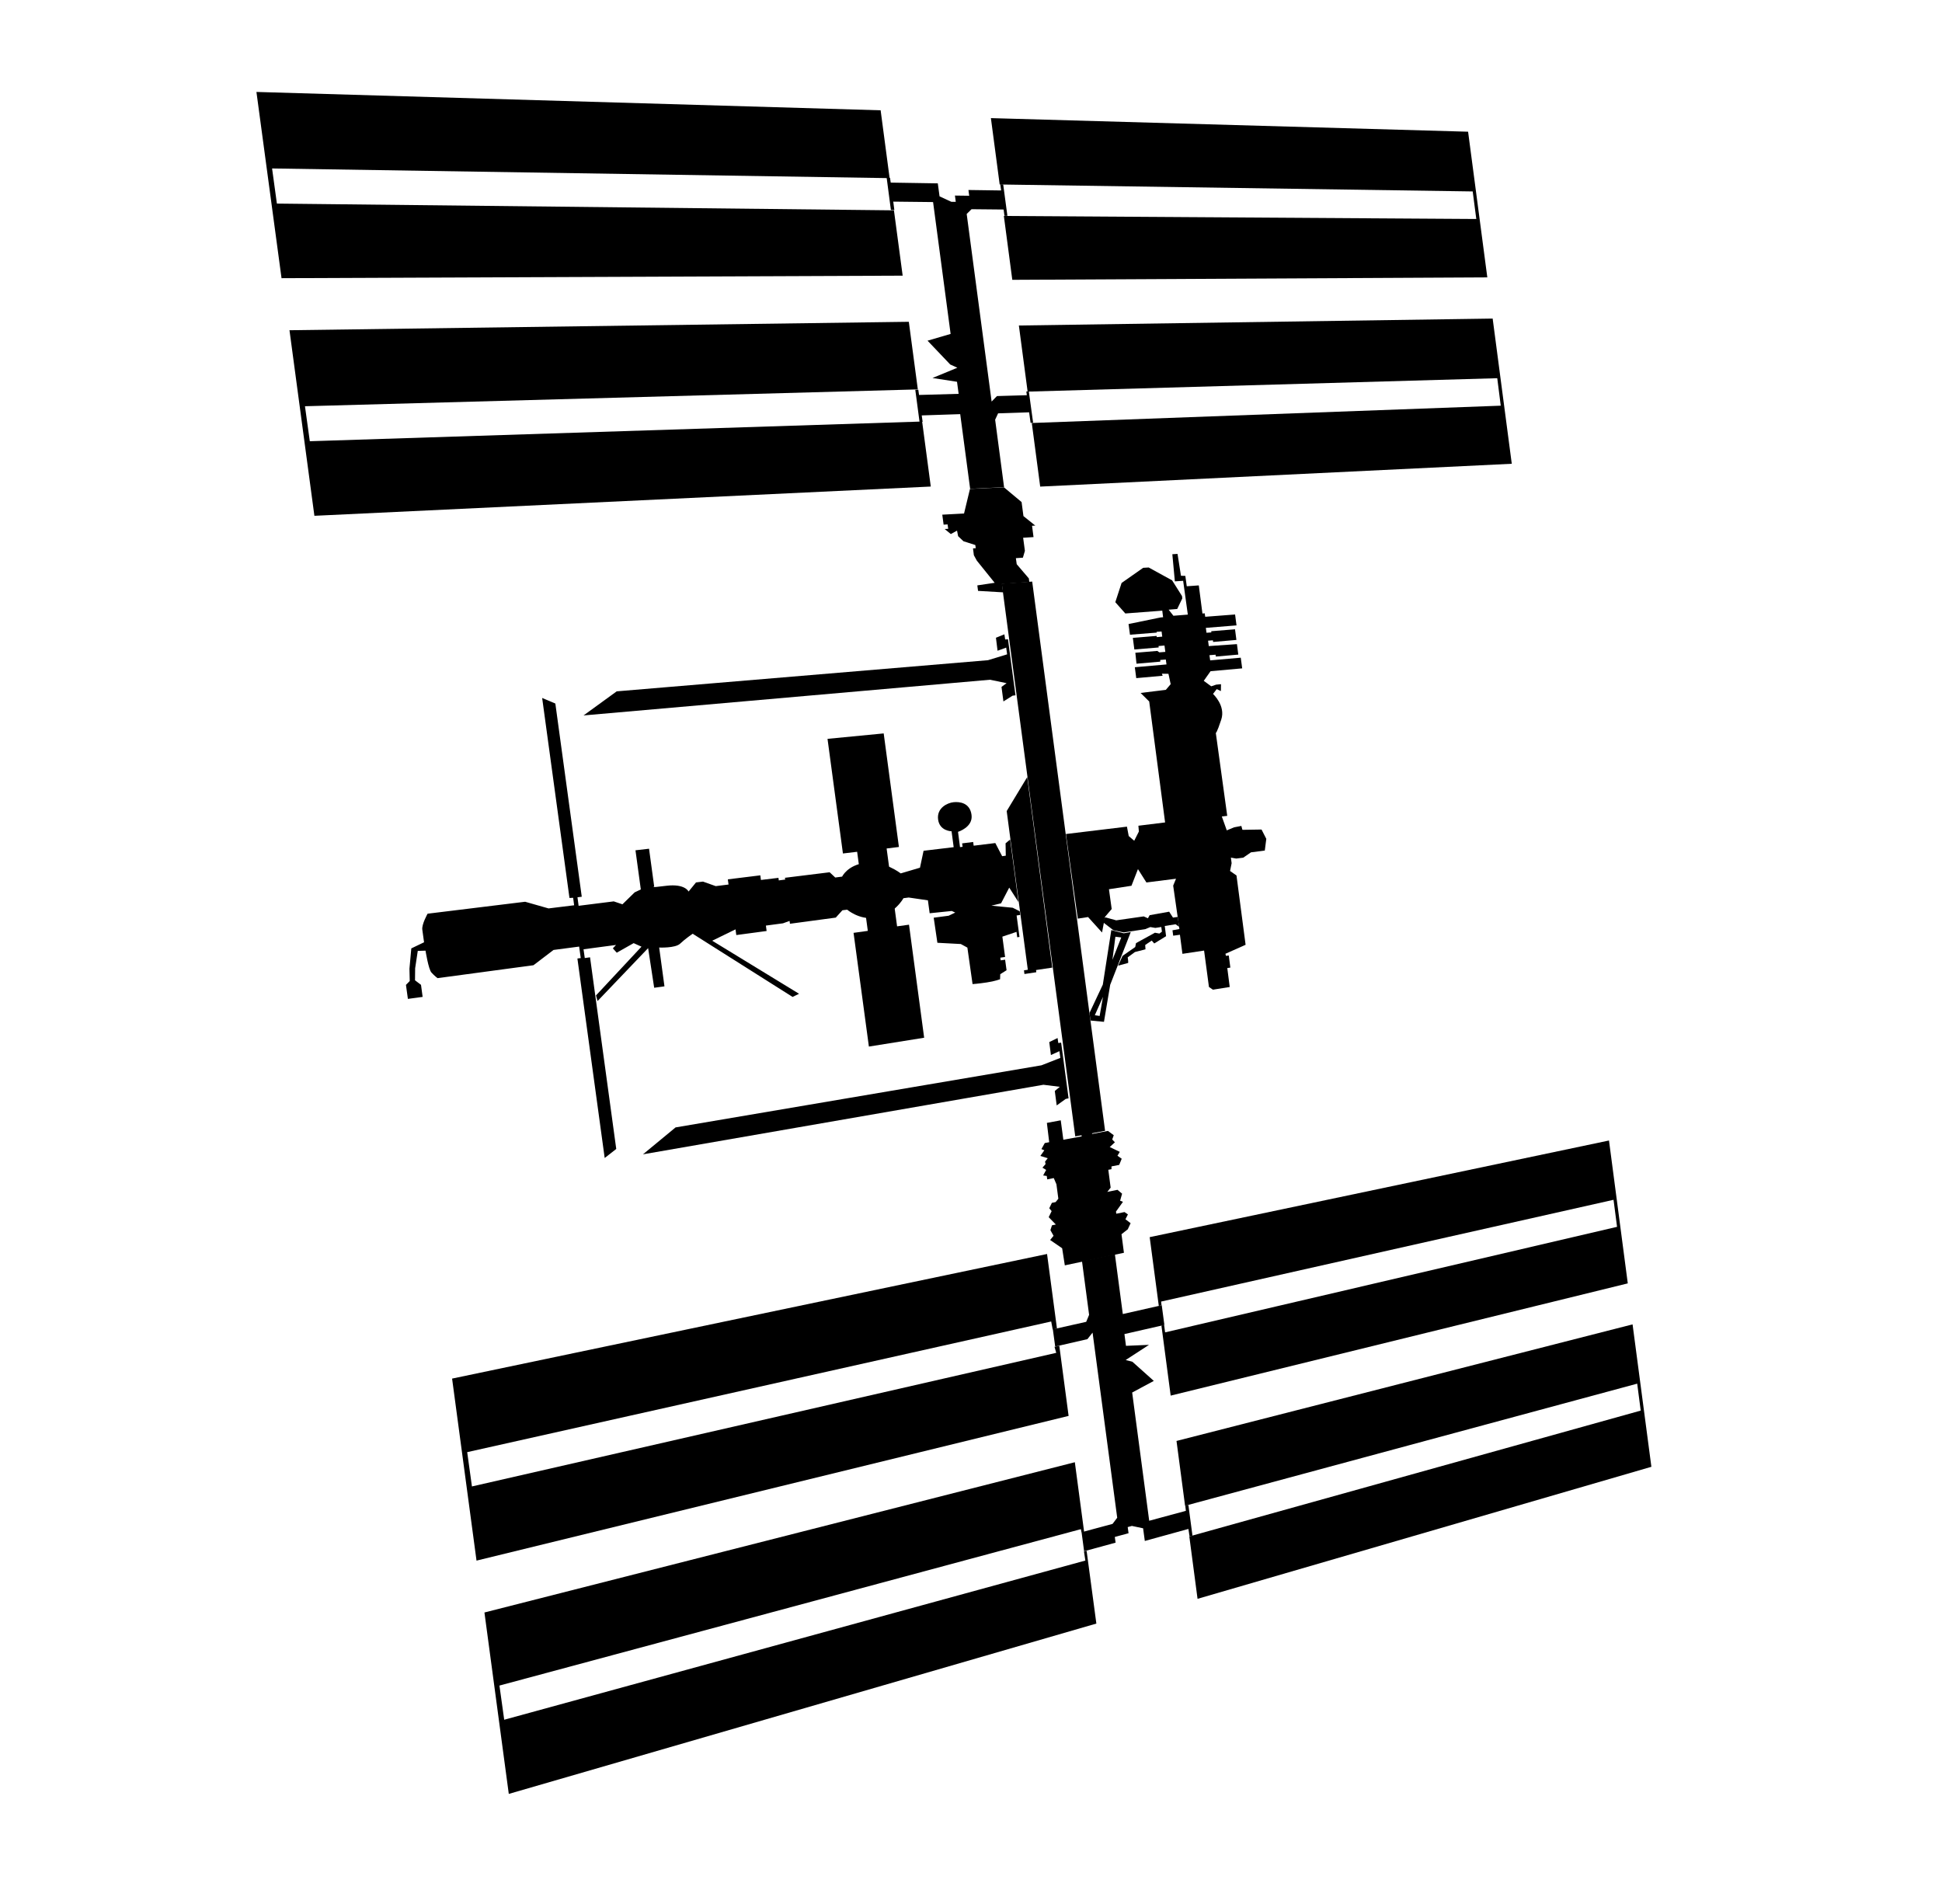 <?xml version="1.0" encoding="UTF-8" standalone="no"?>
<svg
   id="svg23832"
   viewBox="0 0 1019.801 999.98"
   version="1.1"
   inkscape:version="1.2.1 (9c6d41e410, 2022-07-14, custom)"
   sodipodi:docname="expedition16.svg"
   xmlns:inkscape="http://www.inkscape.org/namespaces/inkscape"
   xmlns:sodipodi="http://sodipodi.sourceforge.net/DTD/sodipodi-0.dtd"
   xmlns="http://www.w3.org/2000/svg"
   xmlns:svg="http://www.w3.org/2000/svg"
   xmlns:rdf="http://www.w3.org/1999/02/22-rdf-syntax-ns#"
   xmlns:cc="http://creativecommons.org/ns#"
   xmlns:dc="http://purl.org/dc/elements/1.1/">
  <sodipodi:namedview
     pagecolor="#ffffff"
     bordercolor="#666666"
     borderopacity="1"
     objecttolerance="10"
     gridtolerance="10"
     guidetolerance="10"
     inkscape:pageopacity="0"
     inkscape:pageshadow="2"
     inkscape:window-width="1917"
     inkscape:window-height="1038"
     id="namedview81"
     showgrid="false"
     fit-margin-top="0"
     fit-margin-left="0"
     fit-margin-right="0"
     fit-margin-bottom="0"
     inkscape:zoom="0.28"
     inkscape:cx="-51.785714"
     inkscape:cy="635.71429"
     inkscape:window-x="3"
     inkscape:window-y="0"
     inkscape:window-maximized="1"
     inkscape:current-layer="svg23832"
     inkscape:showpageshadow="2"
     inkscape:pagecheckerboard="0"
     inkscape:deskcolor="#d1d1d1" />
  <title
     id="title43435">Expedition 16 insignia</title>
  <defs
     id="defs23834">
    <clipPath
       id="clipPath14614">
      <path
         id="path14616"
         d="m 350.21,876.21 h 92.415 v 92.415 H 350.21 V 876.21 z"
         inkscape:connector-curvature="0" />
    </clipPath>
  </defs>
  <g
     id="g3199"
     style="fill:#000000;fill-opacity:1"
     transform="rotate(37.125,542.449,408.33)">
    <g
       transform="matrix(32.388,0,0,-32.388,643.452,125.18)"
       id="g14642"
       style="fill:#000000;fill-opacity:1">
      <path
         style="fill:#000000;fill-opacity:1;fill-rule:evenodd"
         inkscape:connector-curvature="0"
         d="m 0,0 -5.873,-4.91 -0.731,0.74 5.893,4.813 -0.314,0.321 -5.94,-4.769 -0.76,0.769 6.057,4.726 z"
         id="path14644" />
    </g>
    <g
       transform="matrix(32.388,0,0,-32.388,158.604,526.467)"
       id="g14646"
       style="fill:#000000;fill-opacity:1">
      <path
         style="fill:#000000;fill-opacity:1;fill-rule:evenodd"
         inkscape:connector-curvature="0"
         d="M 0,0 7.682,6.41 6.934,7.166 -0.789,0.919 -1.194,1.324 6.564,7.539 5.786,8.325 -2.138,2.155 Z"
         id="path14648" />
    </g>
    <g
       transform="matrix(32.388,0,0,-32.388,574.142,54.898)"
       id="g14650"
       style="fill:#000000;fill-opacity:1">
      <path
         style="fill:#000000;fill-opacity:1;fill-rule:evenodd"
         inkscape:connector-curvature="0"
         d="m 0,0 -6.117,-4.68 -0.734,0.743 6.137,4.584 -0.316,0.321 -6.183,-4.539 -0.763,0.772 6.302,4.494 z"
         id="path14652" />
    </g>
    <g
       transform="matrix(32.388,0,0,-32.388,69.537,437.4)"
       id="g14654"
       style="fill:#000000;fill-opacity:1">
      <path
         style="fill:#000000;fill-opacity:1;fill-rule:evenodd"
         inkscape:connector-curvature="0"
         d="M 0,0 8.005,6.111 7.253,6.87 -0.79,0.919 -1.196,1.326 6.882,7.244 6.102,8.033 -2.147,2.162 Z"
         id="path14656" />
    </g>
    <g
       transform="matrix(32.388,0,0,-32.388,1019.801,500.88)"
       id="g14658"
       style="fill:#000000;fill-opacity:1">
      <path
         style="fill:#000000;fill-opacity:1;fill-rule:evenodd"
         inkscape:connector-curvature="0"
         d="m 0,0 -4.575,-6.148 -0.717,0.726 4.604,6.044 -0.309,0.314 -4.65,-6.003 -0.745,0.754 4.755,5.97 z"
         id="path14660" />
    </g>
    <g
       transform="matrix(32.388,0,0,-32.388,645.072,999.98)"
       id="g14662"
       style="fill:#000000;fill-opacity:1">
      <path
         style="fill:#000000;fill-opacity:1;fill-rule:evenodd"
         inkscape:connector-curvature="0"
         d="M 0,0 5.929,7.952 5.091,8.797 5.064,8.762 5.17,8.659 -0.785,0.914 -1.181,1.309 4.805,9.021 4.846,8.984 4.873,9.018 4.072,9.827 -2.09,2.107 Z"
         id="path14664" />
    </g>
    <g
       transform="matrix(32.388,0,0,-32.388,951.786,431.57)"
       id="g14666"
       style="fill:#000000;fill-opacity:1">
      <path
         style="fill:#000000;fill-opacity:1;fill-rule:evenodd"
         inkscape:connector-curvature="0"
         d="m 0,0 -4.811,-5.924 -0.805,0.815 0.029,0.034 0.085,-0.086 4.81,5.787 -0.31,0.315 -4.853,-5.743 0.042,-0.044 -0.029,-0.035 -0.791,0.8 4.992,5.744 z"
         id="path14668" />
    </g>
    <g
       transform="matrix(32.388,0,0,-32.388,557.624,912.532)"
       id="g14670"
       style="fill:#000000;fill-opacity:1">
      <path
         style="fill:#000000;fill-opacity:1;fill-rule:evenodd"
         inkscape:connector-curvature="0"
         d="M 0,0 6.238,7.665 5.431,8.481 5.38,8.42 5.461,8.359 -0.785,0.914 -1.182,1.311 5.089,8.715 5.187,8.626 5.233,8.68 4.375,9.547 -2.097,2.114 Z"
         id="path14672" />
    </g>
    <g
       transform="matrix(32.388,0,0,-32.388,849.44,675.128)"
       id="g14674"
       style="fill:#000000;fill-opacity:1">
      <path
         style="fill:#000000;fill-opacity:1;fill-rule:evenodd"
         inkscape:connector-curvature="0"
         d="m 0,0 -0.03,-0.039 -0.087,0.085 -0.446,-0.582 -0.146,0.147 -0.168,-0.079 -0.043,-0.056 0.071,-0.071 -0.141,-0.183 0.066,-0.066 -0.323,-0.419 -0.219,0.221 0.319,0.411 v 0.125 L -3.277,1.646 -3.28,1.511 -3.624,1.1 l -0.199,0.2 0.358,0.423 -0.031,0.119 -0.617,0.624 0.357,0.412 0.688,-0.696 0.417,0.495 0.227,-0.229 -0.427,-0.509 0.135,-0.137 0.288,0.238 -0.153,-0.424 0.104,0.043 0.464,-0.038 -0.166,-0.362 1.475,-1.491 0.377,0.487 -0.058,0.061 0.032,0.041 z"
         id="path14676" />
    </g>
    <g
       transform="matrix(32.388,0,0,-32.388,291.071,203.559)"
       id="g14678"
       style="fill:#000000;fill-opacity:1">
      <path
         style="fill:#000000;fill-opacity:1;fill-rule:evenodd"
         inkscape:connector-curvature="0"
         d="M 0,0 0.044,0.032 0.1,-0.023 0.716,0.428 0.866,0.277 1.071,0.322 1.129,0.365 1.057,0.438 1.243,0.575 1.177,0.642 1.604,0.956 1.533,1.027 1.571,1.055 1.933,0.69 1.895,0.661 1.823,0.734 1.405,0.424 1.389,0.315 3.547,-1.866 3.562,-1.743 3.94,-1.439 3.897,-1.396 3.928,-1.37 4.291,-1.734 4.259,-1.76 4.137,-1.638 3.746,-1.955 3.77,-2.066 4.546,-2.851 4.123,-3.204 3.264,-2.336 2.779,-2.729 2.853,-2.803 2.814,-2.834 2.445,-2.461 2.483,-2.43 2.544,-2.491 3.045,-2.089 2.906,-1.949 2.552,-2.14 2.773,-1.764 2.649,-1.792 2.123,-1.706 2.355,-1.393 0.838,0.14 0.319,-0.244 0.415,-0.342 0.37,-0.375 Z"
         id="path14680" />
    </g>
    <g
       transform="matrix(32.388,0,0,-32.388,657.703,548.491)"
       id="g14682"
       style="fill:#000000;fill-opacity:1">
      <path
         style="fill:#000000;fill-opacity:1;fill-rule:evenodd"
         inkscape:connector-curvature="0"
         d="M 0,0 0.154,0.169 0.378,-0.057 0.582,0.167 0.554,0.194 0.671,0.322 0.693,0.3 0.868,0.494 0.985,0.495 1.007,0.425 1.069,0.415 1.049,0.303 1.226,0.339 1.234,0.266 1.318,0.269 1.346,0.165 1.261,0.07 1.288,0.034 1.253,-0.005 1.458,-0.213 1.456,-0.301 l 0.112,0.127 0.097,-0.005 0.043,-0.11 0.048,0.013 0.005,-0.194 0.025,-0.025 0.09,0.102 0.067,0.003 0.016,-0.087 H 2.064 L 2.087,-0.584 2.054,-0.709 2.267,-0.925 1.626,-1.666 1.424,-1.471 1.188,-1.482 1.191,-1.394 1.095,-1.352 1.068,-1.274 1.11,-1.226 0.946,-1.201 0.925,-1.094 0.866,-1.08 0.847,-0.985 0.888,-0.938 0.89,-0.868 0.724,-0.7 0.629,-0.646 0.557,-0.727 0.518,-0.687 0.466,-0.716 0.451,-0.615 0.381,-0.622 0.386,-0.545 0.355,-0.518 0.357,-0.448 0.239,-0.491 0.235,-0.379 0.186,-0.392 0.17,-0.281 0.219,-0.227 Z"
         id="path14684" />
    </g>
    <g
       transform="matrix(32.388,0,0,-32.388,658.999,531.325)"
       id="g14686"
       style="fill:#000000;fill-opacity:1">
      <path
         style="fill:#000000;fill-opacity:1;fill-rule:evenodd"
         inkscape:connector-curvature="0"
         d="M 0,0 -0.641,0.647 -0.674,0.614 -0.732,0.672 -0.8,0.538 -0.652,0.387 -0.58,0.52 -0.502,0.442 -0.674,0.161 l -4.122,-4.383 -0.158,-0.667 4.496,4.818 0.232,0.134 -0.024,-0.103 0.166,-0.168 0.053,0.172 z"
         id="path14688" />
    </g>
    <g
       transform="matrix(32.388,0,0,-32.388,509.042,379.425)"
       id="g14690"
       style="fill:#000000;fill-opacity:1">
      <path
         style="fill:#000000;fill-opacity:1;fill-rule:evenodd"
         inkscape:connector-curvature="0"
         d="M 0,0 -0.645,0.651 -0.68,0.621 -0.74,0.68 -0.816,0.553 l 0.148,-0.152 0.081,0.125 0.078,-0.078 -0.19,-0.263 -4.495,-4.036 -0.193,-0.636 4.905,4.439 0.248,0.118 -0.029,-0.098 0.167,-0.169 0.062,0.164 z"
         id="path14692" />
    </g>
    <g
       transform="matrix(32.388,0,0,-32.388,467.909,336.997)"
       id="g14694"
       style="fill:#000000;fill-opacity:1">
      <path
         style="fill:#000000;fill-opacity:1;fill-rule:evenodd"
         inkscape:connector-curvature="0"
         d="M 0,0 0.373,0.324 6.69,-6.063 6.359,-6.427 Z"
         id="path14696" />
    </g>
    <g
       transform="matrix(32.388,0,0,-32.388,610.741,481.772)"
       id="g14698"
       style="fill:#000000;fill-opacity:1">
      <path
         style="fill:#000000;fill-opacity:1;fill-rule:evenodd"
         inkscape:connector-curvature="0"
         d="m 0,0 -0.186,-0.19 0.025,-0.026 -0.136,-0.139 -0.042,0.043 0.044,0.045 -1.5,1.515 -0.326,0.33 -0.067,0.64 z"
         id="path14700" />
    </g>
    <g
       transform="matrix(32.388,0,0,-32.388,551.794,444.525)"
       id="g14702"
       style="fill:#000000;fill-opacity:1">
      <path
         style="fill:#000000;fill-opacity:1;fill-rule:evenodd"
         inkscape:connector-curvature="0"
         d="M 0,0 0.124,-0.158 0.082,-0.2 l -0.217,0.103 -0.254,-0.246 -0.043,0.043 -0.129,-0.126 0.04,-0.04 -0.031,-0.029 -0.175,0.178 c 0,0 0.151,0.208 0.009,0.351 -0.141,0.143 -0.287,0.054 -0.358,-0.013 -0.071,-0.067 -0.163,-0.238 -0.029,-0.374 0.134,-0.135 0.289,-0.02 0.289,-0.02 l 0.183,-0.185 -0.354,-0.341 0.119,-0.254 -0.193,-0.262 c 0,0 -0.341,0.005 -0.555,-0.203 -0.216,-0.208 -0.171,-0.412 -0.171,-0.412 l -0.08,-0.079 -0.124,0.013 -0.524,-0.509 0.021,-0.02 -0.075,-0.074 -0.029,0.03 -0.206,-0.199 -0.053,0.054 -0.381,-0.37 0.06,-0.06 -0.15,-0.146 -0.209,-0.066 -0.082,-0.079 -0.007,-0.191 c 0,0 -0.122,0.071 -0.343,-0.142 C -4.19,-4.083 -4.117,-4 -4.117,-4 l -0.439,0.441 -0.16,-0.153 0.452,-0.454 -0.051,-0.098 -0.041,-0.274 -0.141,-0.047 -0.411,-0.401 -0.098,0.099 0.05,0.049 -2.232,2.239 -0.225,-0.057 2.31,-2.318 0.046,0.038 0.086,-0.087 -0.3,-0.291 -0.368,-0.143 -1.144,-1.109 c 0,0 0.027,-0.198 0.088,-0.258 l 0.146,-0.146 -0.105,-0.204 0.175,-0.281 0.124,-0.156 -0.011,-0.087 0.162,-0.162 0.171,0.17 -0.139,0.14 h -0.122 l -0.116,0.157 -0.136,0.25 0.098,0.079 c 0,0 0.22,-0.212 0.291,-0.225 0.068,-0.013 0.133,-0.013 0.133,-0.013 l 1.114,1.106 0.11,0.394 0.298,0.294 0.133,-0.133 -0.039,-0.038 2.305,-2.312 0.061,0.23 -2.214,2.221 -0.061,-0.061 -0.102,0.101 0.378,0.374 -0.008,-0.075 0.093,-0.018 0.125,0.289 0.136,0.031 -0.111,-1.075 0.075,-0.058 0.136,1.179 0.466,-0.453 0.119,0.119 -0.448,0.45 c 0,0 0.215,0.147 0.233,0.255 0.017,0.108 0.065,0.251 0.065,0.251 l 1.91,0.161 0.053,0.104 -1.642,-0.164 0.19,0.375 0.066,-0.066 0.352,0.349 -0.062,0.063 0.199,0.197 0.061,0.095 0.033,-0.033 0.532,0.528 0.014,0.16 0.056,0.054 c 0,0 0.254,-0.015 0.429,0.158 0.235,0.234 0.186,0.541 0.186,0.541 l 0.061,0.06 0.276,0.152 0.149,-0.15 0.264,0.246 0.06,0.013 -0.054,-0.105 -0.174,-0.172 0.293,-0.288 0.315,0.213 0.12,0.018 0.424,-0.421 c 0,0 0.074,0.064 0.167,0.16 0.094,0.095 0.141,0.172 0.141,0.172 l -0.047,0.067 0.043,0.113 -0.122,0.122 -0.051,-0.052 -0.031,0.031 0.055,0.056 -0.234,0.236 0.136,0.2 L 1.07,-1.101 1.096,-1.074 0.849,-0.825 0.89,-0.783 0.848,-0.74 0.723,-0.763 0.427,-0.945 0.529,-0.82 0.481,-0.537 0.741,-0.633 0.022,0.094 Z"
         id="path14704" />
    </g>
    <g
       transform="matrix(32.388,0,0,-32.388,579.324,551.73)"
       id="g14706"
       style="fill:#000000;fill-opacity:1">
      <path
         style="fill:#000000;fill-opacity:1;fill-rule:evenodd"
         inkscape:connector-curvature="0"
         d="m 0,0 -1.302,1.313 -0.138,-0.138 -0.897,0.904 0.144,0.14 -1.308,1.319 -0.673,-0.62 1.321,-1.331 0.167,0.161 0.912,-0.918 -0.165,-0.165 1.311,-1.32 z"
         id="path14708" />
    </g>
    <g
       transform="matrix(32.388,0,0,-32.388,574.142,421.53)"
       id="g14710"
       style="fill:#000000;fill-opacity:1">
      <path
         style="fill:#000000;fill-opacity:1;fill-rule:evenodd"
         inkscape:connector-curvature="0"
         d="m 0,0 0.007,0.008 0.709,0.685 0.115,-0.104 0.117,-0.007 -0.03,0.165 -0.063,0.07 0.313,0.304 -1.389,1.408 -0.195,0.026 0.296,0.287 0.007,0.121 -0.13,0.112 -0.086,-0.063 0.03,-0.019 -0.318,-0.289 -0.125,0.127 0.382,0.346 -0.057,0.057 -0.067,-0.06 0.016,-0.022 -0.287,-0.259 -0.122,0.13 0.266,0.239 0.04,10e-4 0.073,0.065 -0.073,0.074 -0.072,-0.065 0.016,-0.017 -0.295,-0.264 -0.133,0.135 0.288,0.258 0.014,-0.014 0.066,0.06 -0.059,0.06 -0.061,-0.053 0.009,-0.009 -0.325,-0.289 -0.123,0.124 0.349,0.398 0.031,0.028 -0.075,0.077 -0.45,-0.398 -0.24,0.048 -0.107,0.31 0.131,0.407 0.068,0.058 0.429,0.063 0.281,-0.106 0.027,-0.028 0.038,-0.186 -0.104,-0.093 0.121,-0.032 0.175,0.156 -0.391,0.391 -0.102,-0.088 -0.298,0.326 0.064,0.055 0.258,-0.249 0.058,0.041 0.12,-0.12 0.147,0.129 0.322,-0.328 0.028,0.025 0.04,-0.04 L 0.038,4.494 0.163,4.367 -0.209,4.035 -0.153,3.978 -0.093,4.03 -0.107,4.044 0.182,4.302 0.304,4.178 0.023,3.924 0.004,3.943 -0.055,3.891 0.007,3.828 0.352,4.129 0.472,4.007 0.201,3.762 0.179,3.783 0.105,3.717 0.165,3.657 0.534,3.991 0.657,3.867 0.276,3.521 0.282,3.33 0.432,3.332 0.48,3.402 0.538,3.455 0.604,3.365 0.531,3.35 0.53,3.251 c 0,0 0.282,-0.026 0.358,-0.252 0.077,-0.225 0.06,-0.225 0.06,-0.225 L 1.907,1.814 1.843,1.753 2.043,1.622 2.108,1.733 2.188,1.822 2.24,1.782 2.484,1.973 2.637,1.899 2.732,1.733 2.571,1.575 2.523,1.43 2.441,1.35 2.363,1.31 2.427,1.245 2.483,1.129 2.61,1.134 3.406,0.327 3.233,0.013 3.261,-0.008 3.293,0.024 3.432,-0.117 3.397,-0.153 3.614,-0.374 3.423,-0.573 3.345,-0.577 3.15,-0.38 2.926,-0.154 2.678,-0.408 2.459,-0.186 2.381,-0.264 2.319,-0.201 2.396,-0.117 1.891,0.383 1.86,0.5 1.514,0.162 1.274,0.252 1.353,-0.027 1.096,-0.292 1.325,-0.521 1.315,-0.689 1.43,-0.919 1.098,-0.856 0.981,-0.977 Z"
         id="path14712" />
    </g>
    <g
       transform="matrix(32.388,0,0,-32.388,478.921,327.605)"
       id="g14714"
       style="fill:#000000;fill-opacity:1">
      <path
         style="fill:#000000;fill-opacity:1;fill-rule:evenodd"
         inkscape:connector-curvature="0"
         d="m 0,0 -0.041,0.042 -0.296,0.065 -0.07,0.07 0.086,0.075 -0.041,0.108 -0.151,0.152 0.128,0.11 -0.13,0.132 0.04,0.034 -0.246,0.007 -0.161,0.163 -0.373,0.018 -0.423,-0.353 0.164,-0.376 -0.27,-0.228 0.115,-0.116 0.049,0.042 0.051,-0.051 -0.044,-0.037 0.129,-0.005 0.047,0.105 0.068,-0.061 0.119,-0.013 0.19,0.067 0.037,-0.037 -0.034,-0.029 0.078,-0.08 0.091,-0.041 0.448,-0.112 -0.199,-0.203 0.063,-0.064 0.338,0.226 -0.097,0.098 z"
         id="path14716" />
    </g>
    <g
       transform="matrix(32.388,0,0,-32.388,650.902,424.445)"
       id="g14718"
       style="fill:#000000;fill-opacity:1">
      <path
         style="fill:#000000;fill-opacity:1;fill-rule:evenodd"
         inkscape:connector-curvature="0"
         d="m 0,0 -0.071,-0.004 -0.122,-0.127 0.117,-0.119 -0.082,-0.21 -0.061,0.013 -0.041,-0.121 0.046,-0.053 -0.11,-0.139 -0.041,-0.139 c 0,0 0.066,-0.063 0.059,-0.07 C -0.313,-0.976 -0.408,-1.1 -0.408,-1.1 l -0.038,0.171 0.077,0.237 -0.028,0.058 0.143,0.32 0.066,0.033 0.014,0.049 -0.054,0.054 -0.068,-0.07 -0.073,-0.038 -0.046,-0.078 -0.245,-0.251 -0.155,-0.073 -0.214,10e-4 -0.02,0.085 0.173,0.069 0.317,0.32 0.073,0.017 -0.008,0.057 0.218,0.236 0.107,-0.039 0.055,0.055 z"
         id="path14720" />
    </g>
    <g
       transform="matrix(32.388,0,0,-32.388,646.043,487.277)"
       id="g14722"
       style="fill:#000000;fill-opacity:1">
      <path
         style="fill:#000000;fill-opacity:1;fill-rule:evenodd"
         inkscape:connector-curvature="0"
         d="m 0,0 -0.148,0.288 0.074,-0.317 0.07,0.038 m -0.384,0.85 -0.105,0.376 -0.083,-0.048 z m 0.497,-0.884 -0.187,-0.115 -0.087,0.088 -0.105,0.497 -0.424,0.788 0.192,0.08 0.079,0.085 0.25,-0.883 z"
         id="path14724" />
    </g>
  </g>
</svg>
